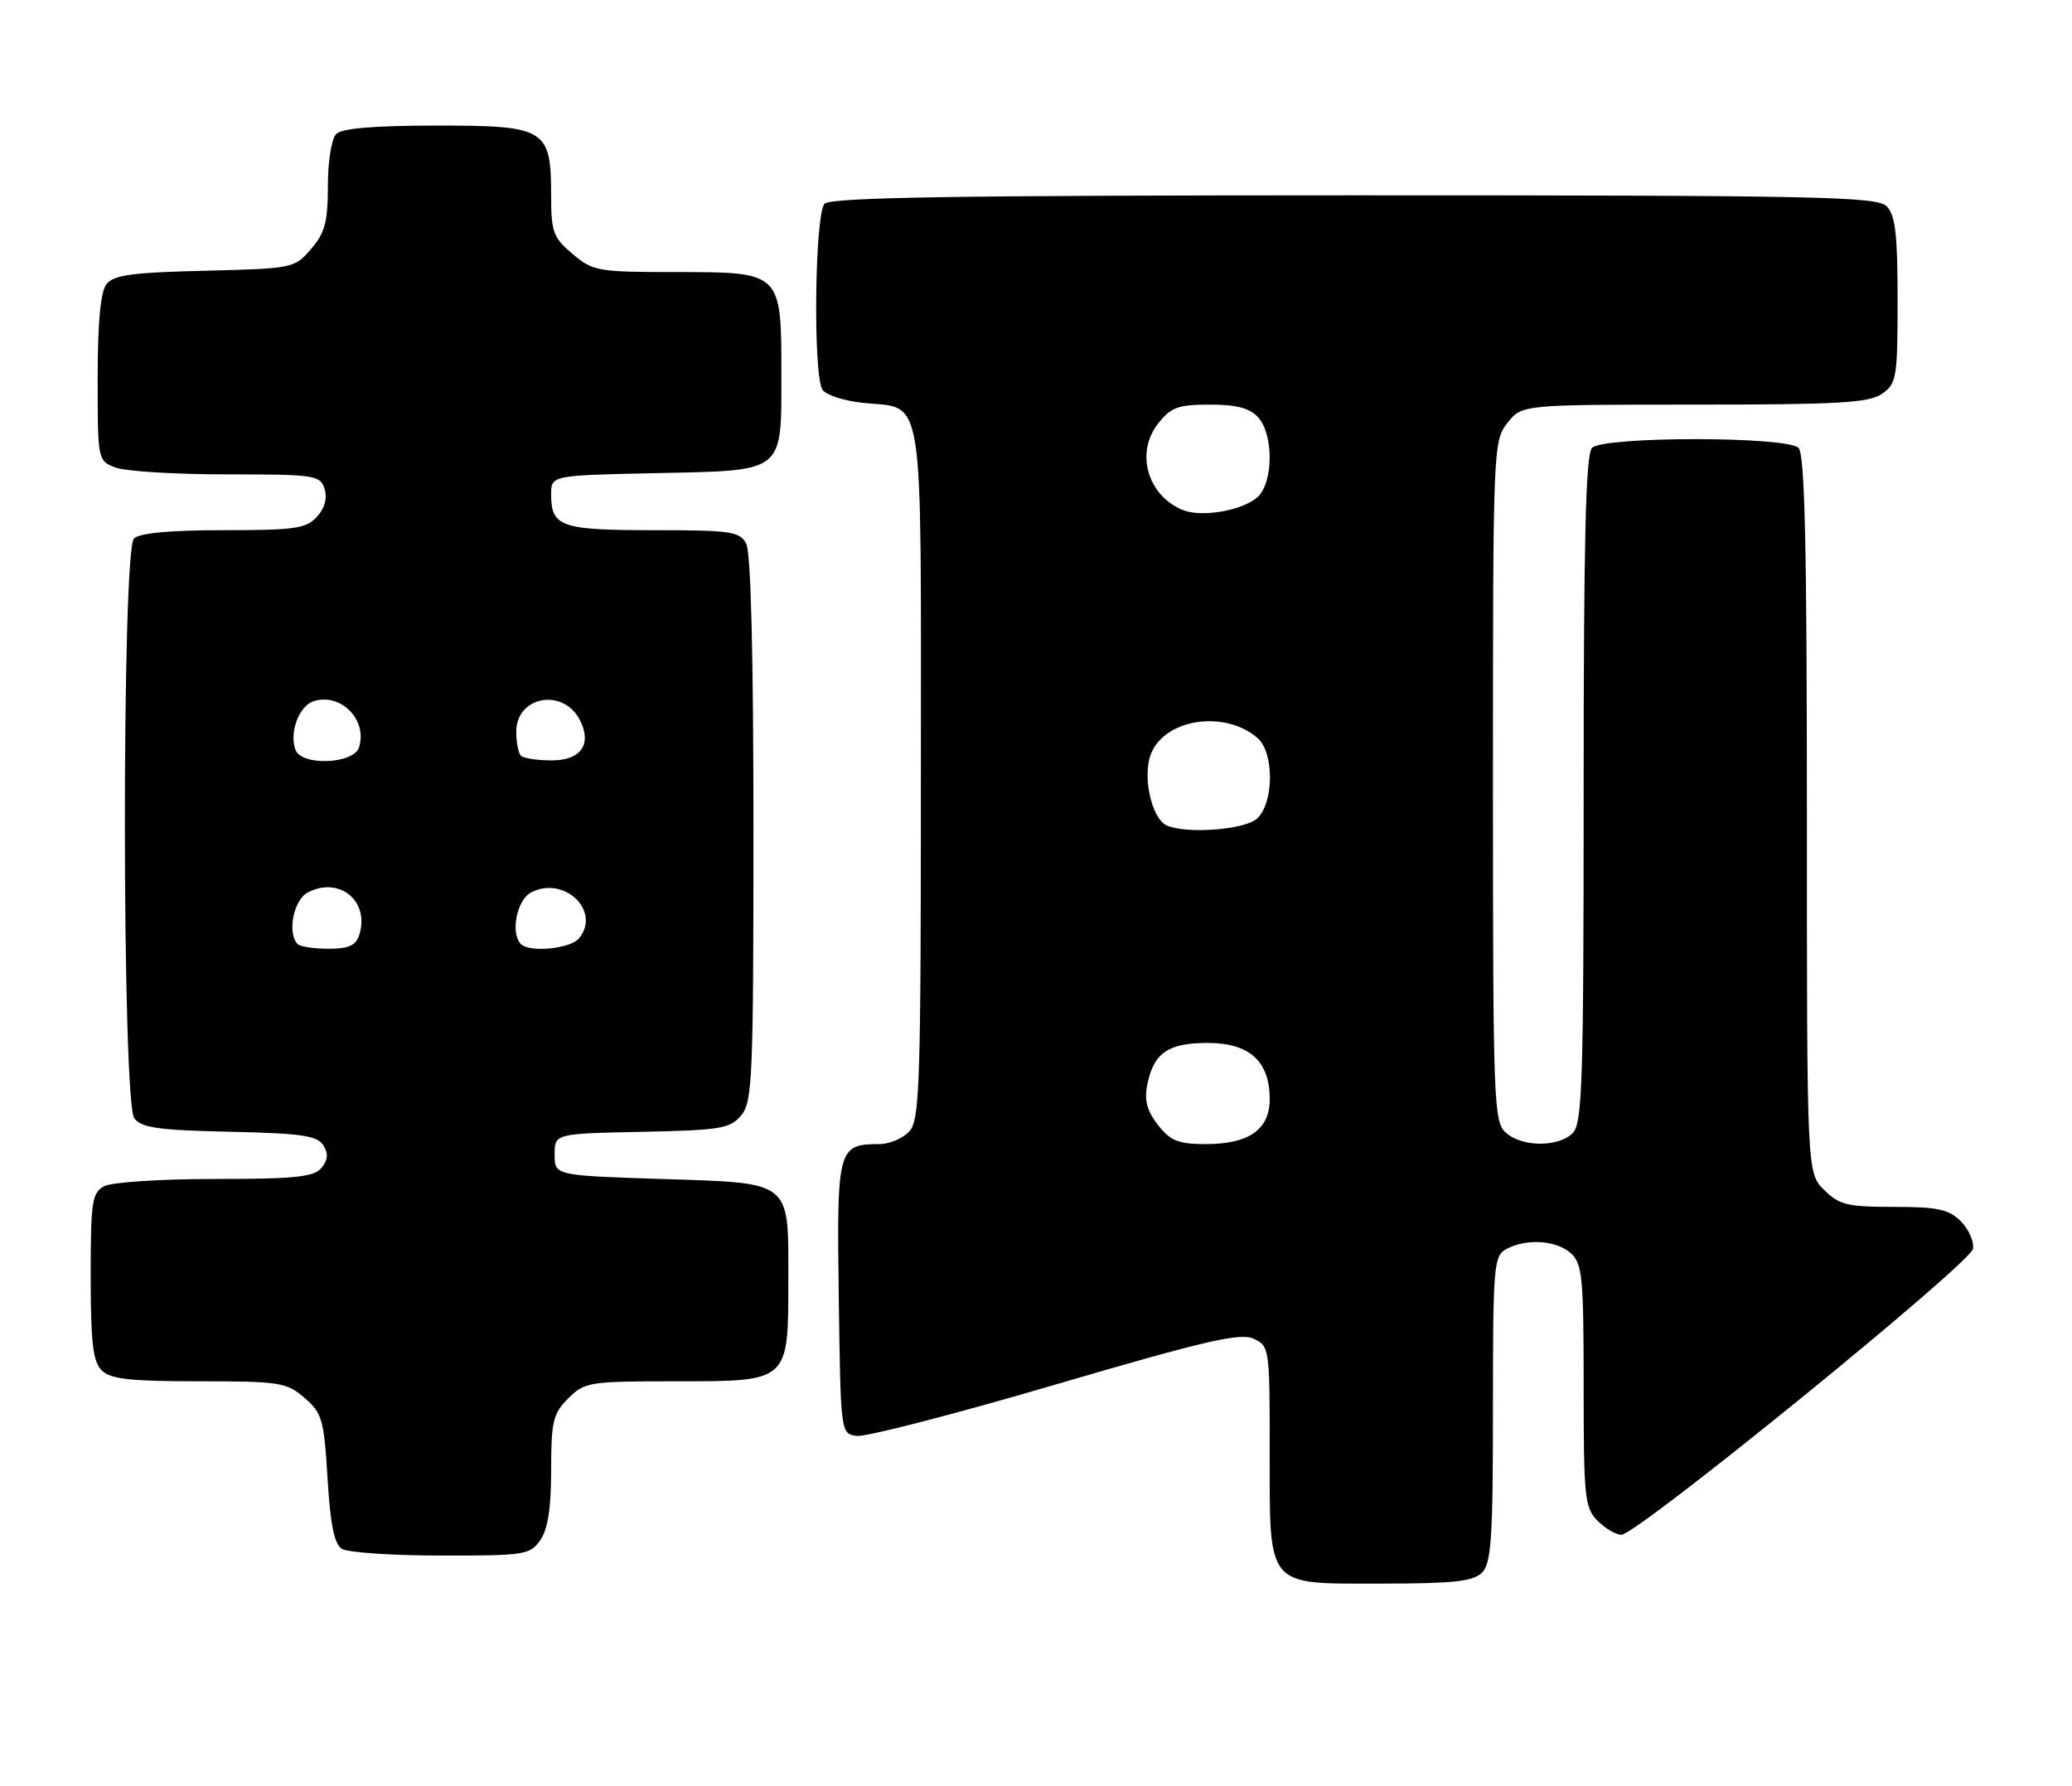 <?xml version="1.0" encoding="UTF-8" standalone="no"?>
<!DOCTYPE svg PUBLIC "-//W3C//DTD SVG 1.1//EN" "http://www.w3.org/Graphics/SVG/1.1/DTD/svg11.dtd" >
<svg xmlns="http://www.w3.org/2000/svg" xmlns:xlink="http://www.w3.org/1999/xlink" version="1.1" viewBox="0 0 297 256">
 <g >
 <path fill="currentColor"
d=" M 212.43 225.43 C 213.76 224.10 214.00 220.53 214.00 201.96 C 214.00 181.34 214.11 180.01 215.93 179.04 C 218.81 177.49 223.10 177.78 225.17 179.65 C 226.81 181.14 227.00 183.12 227.00 198.65 C 227.00 214.67 227.15 216.15 229.00 218.00 C 230.10 219.10 231.63 220.00 232.41 220.00 C 234.65 220.00 282.46 181.11 282.81 179.01 C 282.98 177.97 282.20 176.20 281.06 175.06 C 279.34 173.34 277.74 173.00 271.45 173.00 C 264.78 173.00 263.63 172.72 261.45 170.55 C 259.00 168.09 259.00 168.09 259.00 116.75 C 259.00 78.14 258.70 65.10 257.80 64.20 C 256.13 62.53 229.87 62.53 228.20 64.20 C 227.30 65.10 227.00 77.34 227.00 113.13 C 227.00 155.18 226.81 161.04 225.43 162.43 C 223.37 164.48 218.14 164.44 215.83 162.35 C 214.10 160.78 214.00 157.90 214.00 111.98 C 214.00 64.22 214.04 63.22 216.07 60.63 C 218.15 58.00 218.15 58.00 242.85 58.00 C 263.59 58.00 267.91 57.75 269.78 56.44 C 271.86 54.98 272.00 54.15 272.00 43.01 C 272.00 33.56 271.68 30.82 270.43 29.57 C 269.03 28.17 260.73 28.00 194.13 28.00 C 137.34 28.00 119.11 28.29 118.20 29.20 C 116.79 30.61 116.52 53.70 117.89 55.86 C 118.37 56.61 120.95 57.45 123.63 57.74 C 132.63 58.69 132.00 54.72 132.00 110.83 C 132.00 155.50 131.84 160.52 130.35 162.17 C 129.43 163.18 127.50 164.00 126.04 164.00 C 120.09 164.00 119.93 164.61 120.23 186.00 C 120.50 205.50 120.50 205.50 122.80 205.83 C 124.07 206.01 136.86 202.71 151.22 198.49 C 172.66 192.20 177.75 191.02 179.67 191.89 C 181.96 192.94 182.00 193.23 182.00 207.76 C 182.00 227.82 181.32 227.00 197.99 227.00 C 208.35 227.00 211.16 226.69 212.43 225.43 Z  M 77.44 220.78 C 78.53 219.23 79.00 216.19 79.00 210.73 C 79.00 203.76 79.27 202.64 81.45 200.45 C 83.81 198.10 84.44 198.00 96.90 198.00 C 113.16 198.00 113.00 198.15 113.00 183.47 C 113.00 169.10 113.65 169.61 94.83 169.00 C 79.50 168.50 79.50 168.50 79.50 165.50 C 79.50 162.50 79.50 162.50 92.00 162.24 C 103.30 162.01 104.67 161.78 106.25 159.88 C 107.85 157.96 108.00 154.46 108.00 118.82 C 108.00 93.88 107.63 79.17 106.96 77.93 C 106.03 76.18 104.77 76.00 93.66 76.00 C 80.40 76.00 79.00 75.51 79.00 70.87 C 79.00 68.14 79.00 68.14 94.08 67.82 C 112.62 67.43 112.00 67.92 112.00 53.53 C 112.00 39.00 112.00 39.00 97.02 39.00 C 85.71 39.00 85.01 38.88 82.08 36.41 C 79.31 34.08 79.00 33.26 79.00 28.13 C 79.00 18.44 78.29 18.00 62.64 18.00 C 53.68 18.00 49.01 18.39 48.20 19.20 C 47.52 19.88 47.00 23.12 47.00 26.64 C 47.00 31.80 46.58 33.38 44.59 35.69 C 42.21 38.46 42.00 38.50 29.34 38.81 C 18.89 39.06 16.27 39.42 15.25 40.75 C 14.41 41.84 14.00 46.29 14.00 54.22 C 14.00 66.00 14.01 66.05 16.57 67.02 C 17.98 67.56 25.15 68.00 32.50 68.00 C 45.14 68.00 45.90 68.11 46.52 70.07 C 46.94 71.39 46.55 72.84 45.44 74.07 C 43.90 75.77 42.28 76.00 32.05 76.00 C 24.32 76.00 20.00 76.40 19.20 77.20 C 17.44 78.96 17.48 157.93 19.25 160.29 C 20.28 161.67 22.69 162.01 32.89 162.23 C 43.18 162.45 45.46 162.78 46.34 164.17 C 47.10 165.37 47.02 166.27 46.07 167.42 C 44.99 168.72 42.31 169.00 30.81 169.00 C 23.11 169.00 16.00 169.46 14.93 170.04 C 13.19 170.97 13.00 172.23 13.00 182.96 C 13.00 192.44 13.32 195.18 14.57 196.43 C 15.83 197.69 18.60 198.00 28.52 198.00 C 40.09 198.00 41.07 198.15 43.64 200.37 C 46.17 202.54 46.44 203.47 46.95 211.90 C 47.34 218.50 47.92 221.34 49.00 222.02 C 49.83 222.54 56.21 222.98 63.19 222.98 C 75.19 223.00 75.97 222.88 77.44 220.78 Z  M 165.99 161.27 C 164.42 159.26 164.00 157.73 164.44 155.53 C 165.36 150.93 167.42 149.50 173.12 149.50 C 179.10 149.50 182.00 152.13 182.00 157.55 C 182.00 161.91 179.03 164.00 172.85 164.00 C 168.92 164.00 167.79 163.55 165.99 161.27 Z  M 167.31 118.36 C 165.07 117.45 163.68 111.19 165.01 107.98 C 167.08 102.99 175.61 101.76 180.25 105.79 C 182.67 107.89 182.62 115.13 180.17 117.35 C 178.42 118.93 170.28 119.57 167.31 118.36 Z  M 169.47 73.08 C 164.45 70.97 162.74 64.88 165.99 60.73 C 167.85 58.37 168.86 58.00 173.42 58.00 C 177.26 58.00 179.14 58.50 180.35 59.83 C 182.59 62.30 182.53 69.22 180.25 71.26 C 178.06 73.22 172.16 74.22 169.47 73.08 Z  M 42.67 135.33 C 41.14 133.80 42.06 129.04 44.09 127.95 C 48.60 125.54 53.04 129.16 51.50 134.00 C 51.01 135.53 49.99 136.00 47.10 136.00 C 45.03 136.00 43.03 135.70 42.67 135.33 Z  M 74.67 135.33 C 73.14 133.80 74.06 129.04 76.09 127.95 C 80.81 125.42 86.24 130.59 82.99 134.51 C 81.75 136.01 75.91 136.58 74.67 135.33 Z  M 42.36 107.50 C 41.42 105.04 42.86 101.18 44.96 100.51 C 48.86 99.27 52.71 103.20 51.46 107.14 C 50.70 109.53 43.25 109.83 42.36 107.50 Z  M 74.67 108.33 C 74.30 107.97 74.00 106.41 74.00 104.87 C 74.00 99.85 80.62 98.56 83.06 103.11 C 84.93 106.61 83.32 109.00 79.10 109.00 C 77.03 109.00 75.03 108.70 74.67 108.33 Z "/>
</g>
</svg>